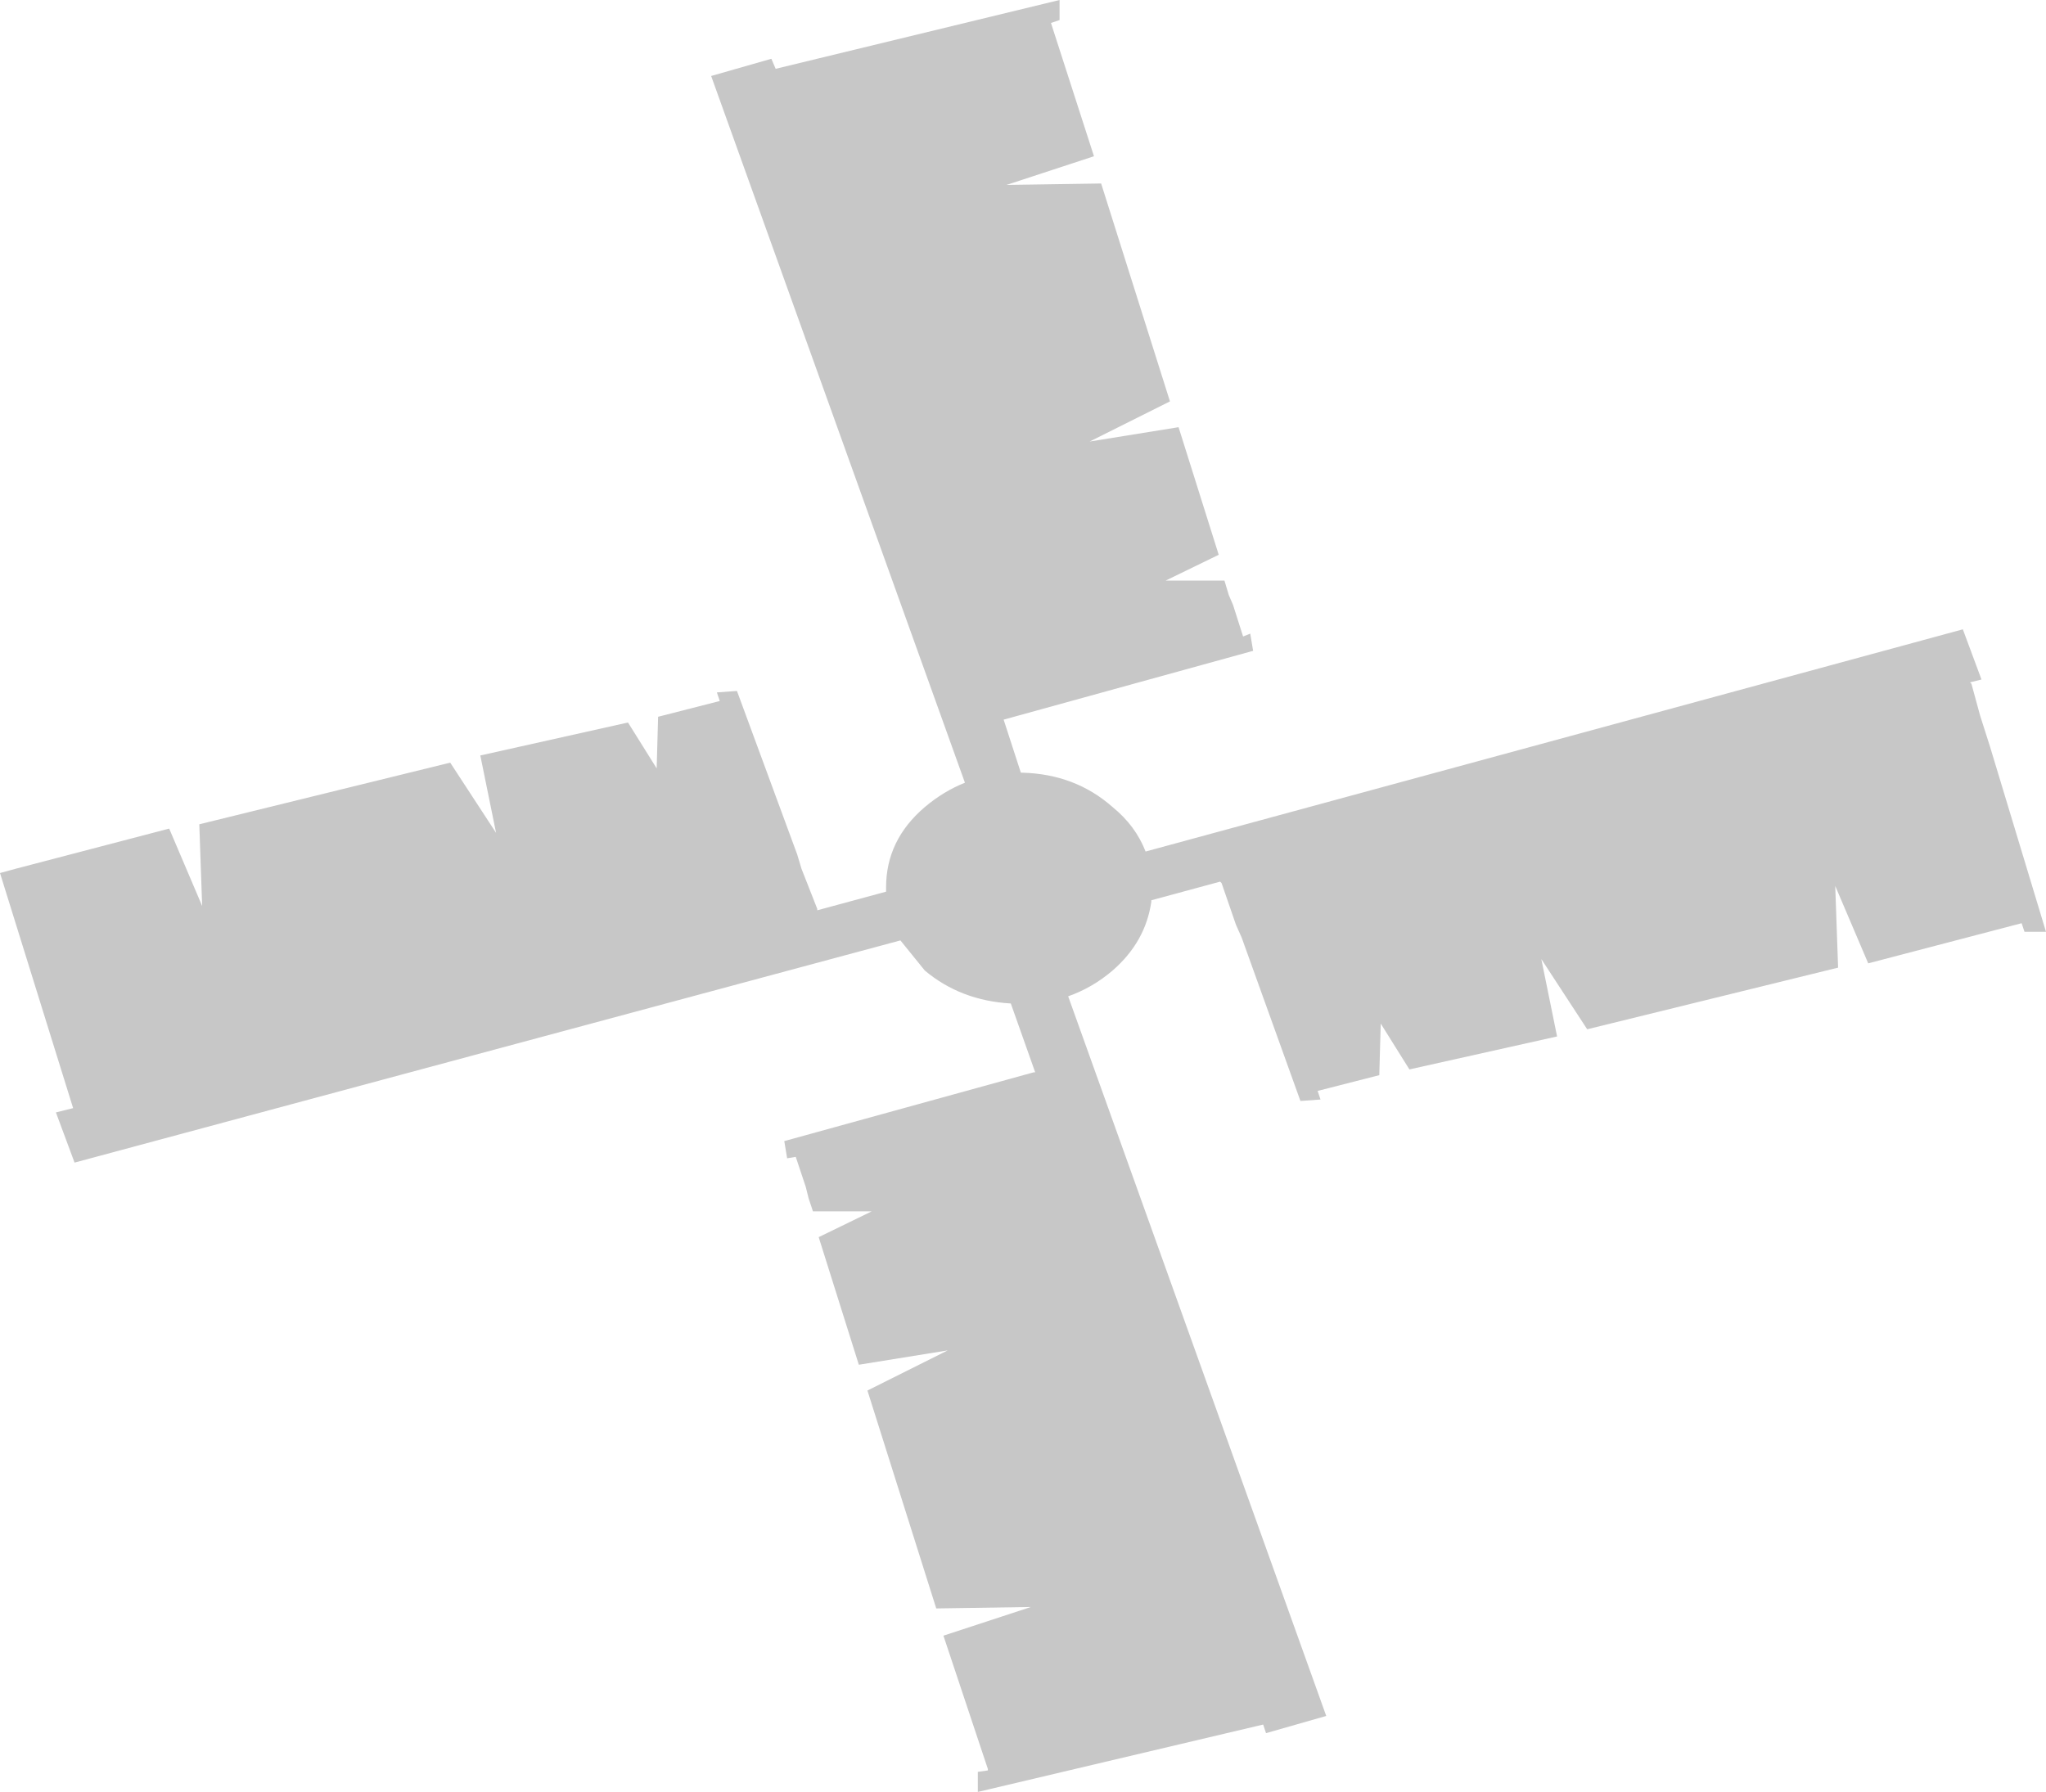 <?xml version="1.0" encoding="UTF-8" standalone="no"?>
<svg xmlns:xlink="http://www.w3.org/1999/xlink" height="62.5px" width="71.35px" xmlns="http://www.w3.org/2000/svg">
  <g transform="matrix(1.0, 0.0, 0.0, 1.0, 13.05, 27.2)">
    <path d="M23.9 -26.5 L23.6 -26.4 25.1 -21.75 22.05 -20.75 25.35 -20.8 27.75 -13.2 24.95 -11.8 28.05 -12.3 29.45 -7.85 27.6 -6.95 29.65 -6.95 29.8 -6.45 29.95 -6.1 30.3 -5.0 30.55 -5.1 30.65 -4.5 21.95 -2.1 22.55 -0.25 22.6 -0.25 Q24.45 -0.2 25.75 0.95 26.55 1.6 26.9 2.5 L55.4 -5.25 56.05 -3.5 55.65 -3.4 55.7 -3.35 56.0 -2.25 56.35 -1.15 58.3 5.3 57.55 5.3 57.45 5.0 52.1 6.4 50.95 3.7 51.05 6.55 42.3 8.7 40.7 6.25 41.25 8.95 36.1 10.1 35.1 8.5 35.05 10.3 32.9 10.85 33.0 11.15 32.3 11.2 30.25 5.5 30.05 5.05 29.55 3.6 29.5 3.55 27.1 4.2 27.1 4.25 Q26.9 5.65 25.75 6.65 25.05 7.25 24.2 7.55 L33.2 32.65 31.1 33.25 31.0 32.95 21.05 35.3 21.05 34.6 21.4 34.55 21.4 34.5 19.85 29.85 22.9 28.85 19.6 28.9 17.2 21.3 20.0 19.9 16.9 20.4 15.5 15.95 17.35 15.05 15.3 15.05 15.15 14.6 15.05 14.2 14.7 13.15 14.4 13.2 14.3 12.6 23.0 10.2 23.05 10.2 22.2 7.8 Q20.45 7.7 19.2 6.65 L18.35 5.6 -10.45 13.35 -11.1 11.6 -10.5 11.45 -13.05 3.25 -12.5 3.1 -7.15 1.7 -6.0 4.4 -6.1 1.55 2.65 -0.6 4.25 1.85 3.7 -0.85 8.85 -2.0 9.85 -0.4 9.9 -2.2 12.05 -2.75 11.95 -3.05 12.65 -3.1 14.75 2.6 14.9 3.1 15.45 4.5 15.45 4.55 17.85 3.9 17.85 3.85 17.85 3.75 Q17.85 2.1 19.2 0.95 19.85 0.4 20.6 0.1 L11.75 -24.55 13.85 -25.15 14.0 -24.8 23.9 -27.2 23.9 -26.5" fill="#000000" fill-opacity="0.22" fill-rule="evenodd" stroke="none"/>
  </g>
</svg>

